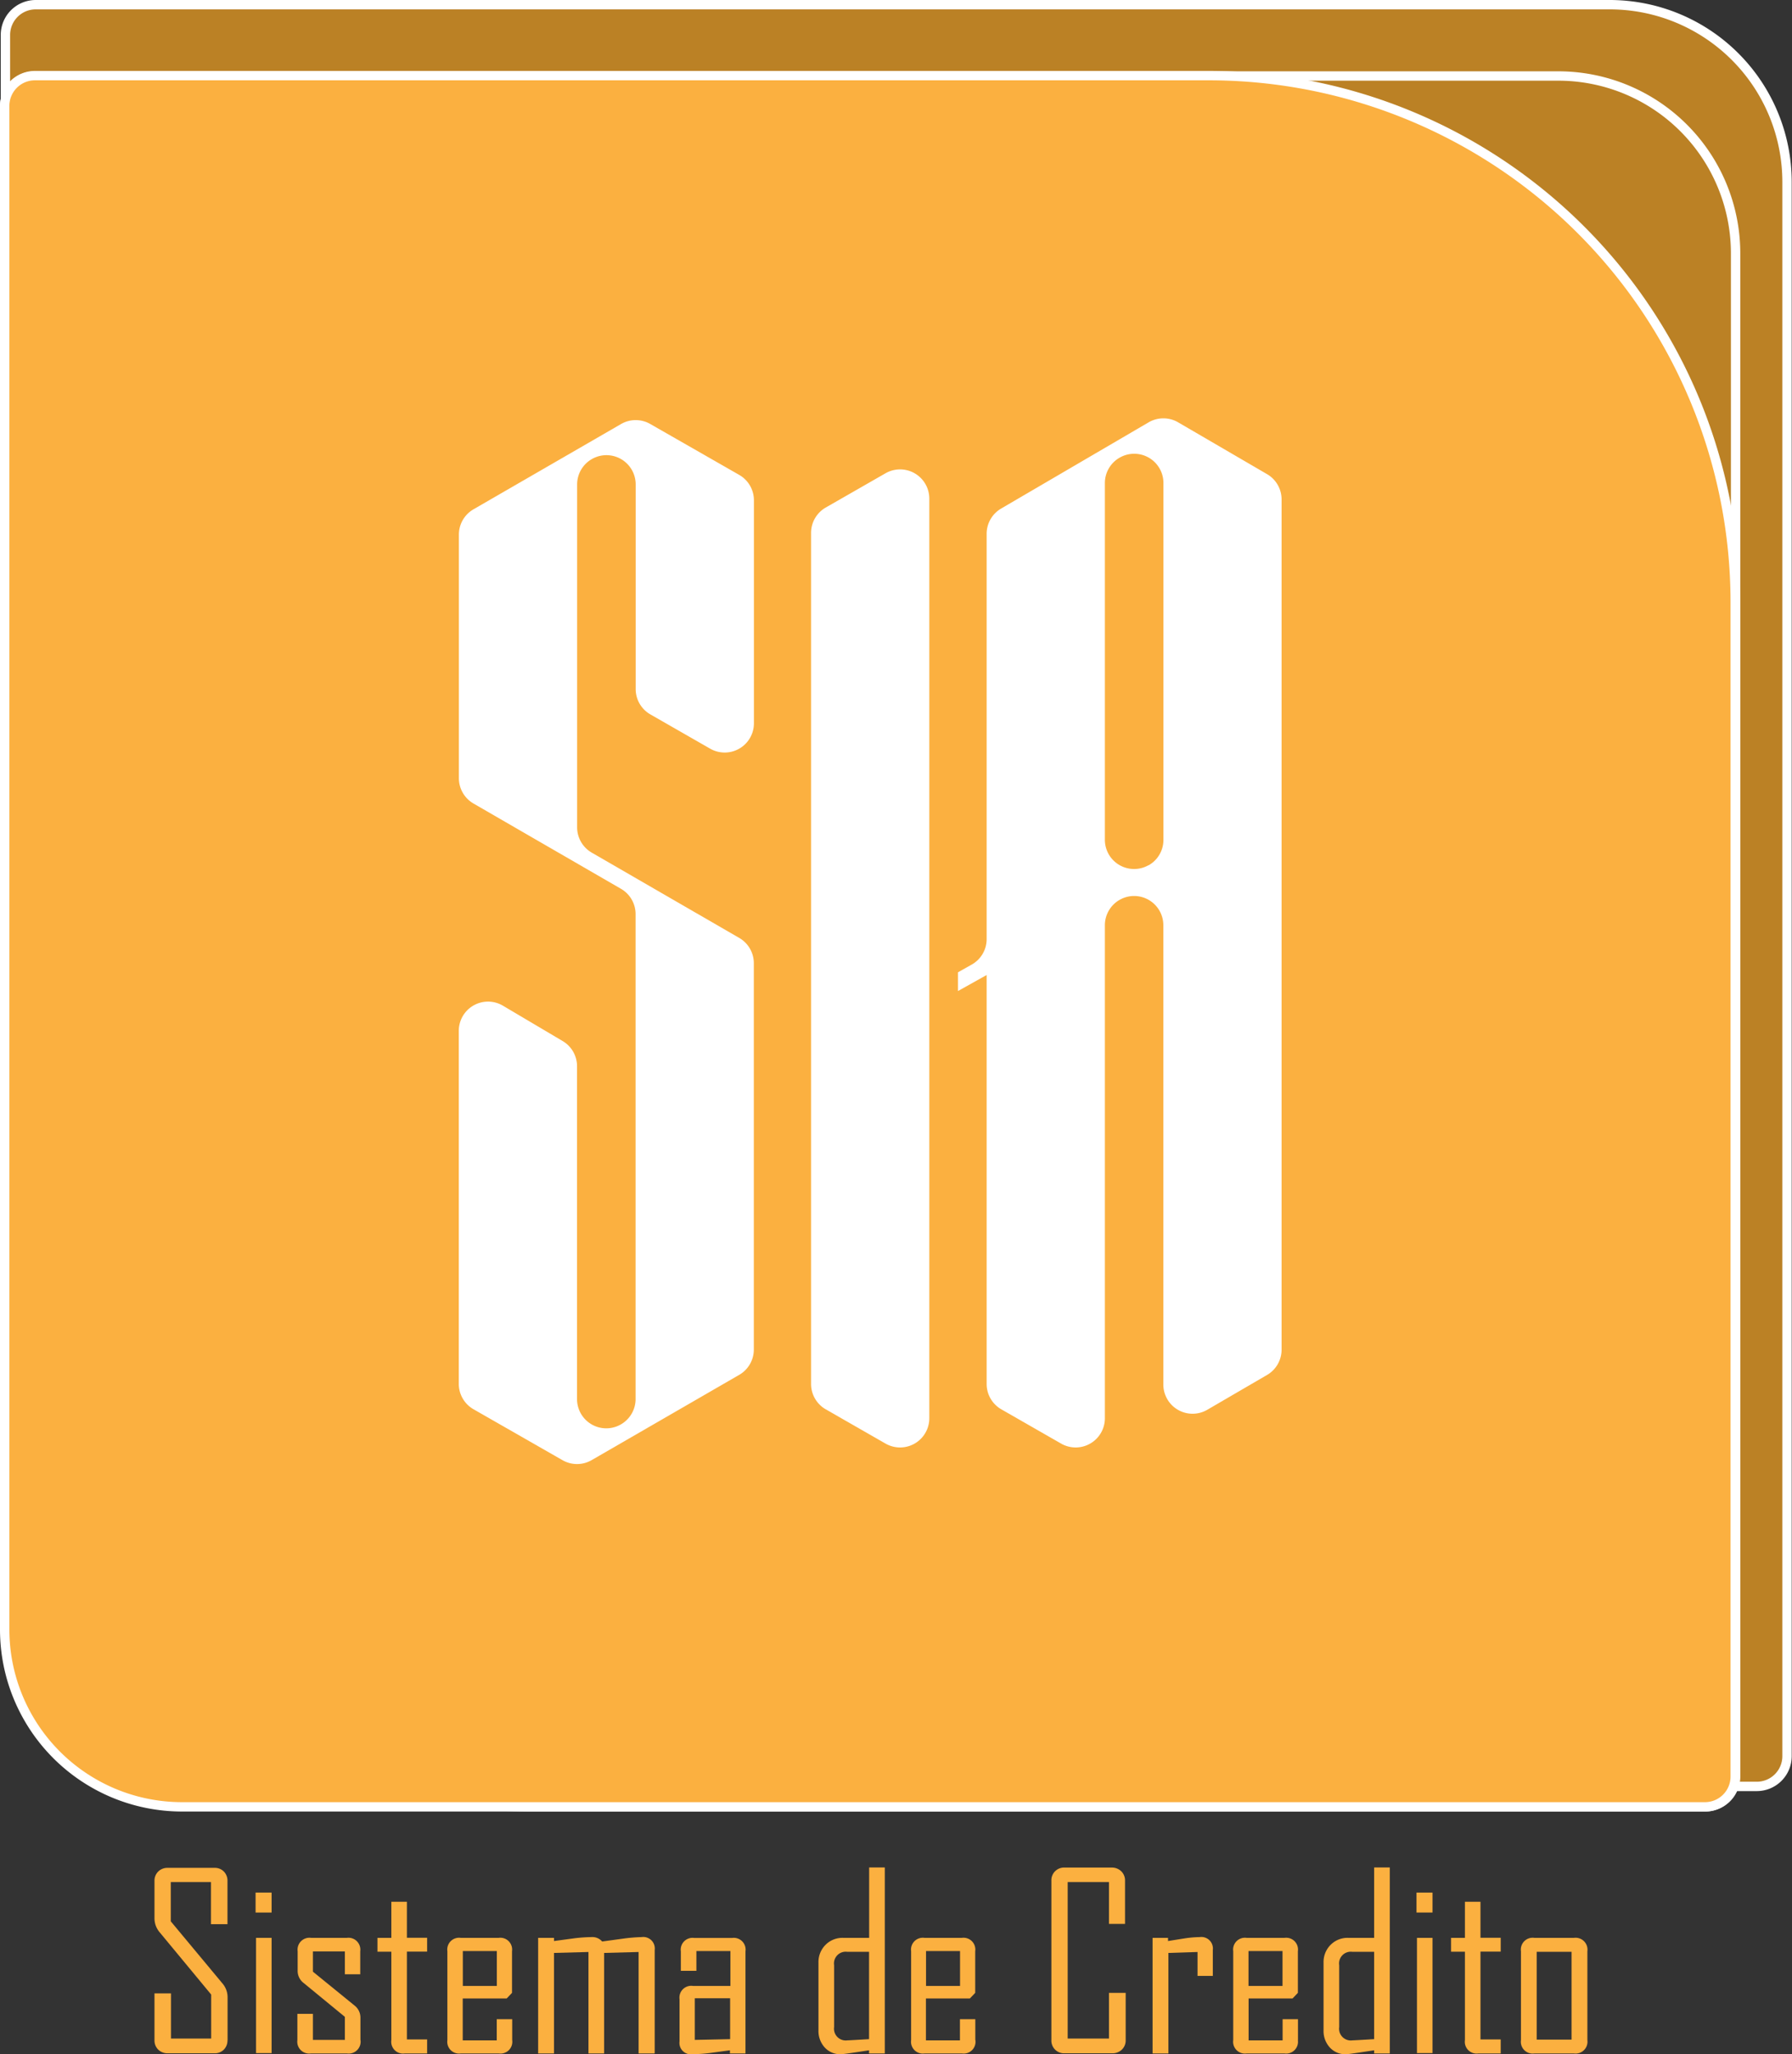 <svg id="Layer_1" data-name="Layer 1" xmlns="http://www.w3.org/2000/svg" viewBox="0 0 191.27 219.22"><rect x="0" y="0" width="191.27" height="219.22" fill="#333333" stroke="none"/><defs><style>.cls-1{fill:#bb8125;}.cls-1,.cls-2{stroke:#fff;stroke-miterlimit:10;}.cls-2,.cls-3{fill:#fbb040;}.cls-4{fill:#fff;}</style></defs><title>grande</title><path class="cls-1" d="M204.14,356H334.89a56.21,56.21,0,0,1,56.21,56.21V542.91a3.23,3.23,0,0,1-3.23,3.23h-168a18.93,18.93,0,0,1-18.93-18.93v-168A3.23,3.23,0,0,1,204.14,356Z" transform="translate(391.68 546.64) rotate(-180)"/><path class="cls-1" d="M204.06,363.52H329.37a56.21,56.21,0,0,1,56.21,56.21V545a3.23,3.23,0,0,1-3.23,3.23H219.76a18.93,18.93,0,0,1-18.93-18.93V366.75a3.23,3.23,0,0,1,3.23-3.23Z" transform="translate(386.08 556.34) rotate(-180)"/><path class="cls-2" d="M3.73,8.07H129a56.21,56.21,0,0,1,56.21,56.21V189.59a3.23,3.23,0,0,1-3.23,3.23H19.43A18.93,18.93,0,0,1,.5,173.9V11.3A3.23,3.23,0,0,1,3.73,8.07Z"/><path class="cls-3" d="M224.61,573.18a1.39,1.39,0,0,1-.39,1,1.35,1.35,0,0,1-1,.39h-5a1.4,1.4,0,0,1-1-.39,1.36,1.36,0,0,1-.4-1v-5h1.76V573h4.29V568.3l-5.48-6.62a2.3,2.3,0,0,1-.57-1.51v-4a1.36,1.36,0,0,1,.4-1,1.4,1.4,0,0,1,1-.39h5a1.35,1.35,0,0,1,1,.39,1.39,1.39,0,0,1,.39,1v4.62h-1.76V556.3h-4.29v4.19l5.51,6.62a2.26,2.26,0,0,1,.55,1.48v4.59Z" transform="translate(-200.33 -355.45)"/><path class="cls-3" d="M229.32,559.55h-1.71v-2.13h1.71v2.13Zm0,15h-1.66V562.25h1.66v12.34Z" transform="translate(-200.33 -355.45)"/><path class="cls-3" d="M238.81,573.16a1.27,1.27,0,0,1-1.43,1.43H233.5a1.27,1.27,0,0,1-1.43-1.43v-2.8h1.66v2.78h3.41v-2.46l-4.41-3.62a1.61,1.61,0,0,1-.63-1.32v-2.06a1.27,1.27,0,0,1,1.43-1.43h3.82a1.27,1.27,0,0,1,1.43,1.43v2.46h-1.64v-2.44h-3.41v2.16l4.45,3.62a1.63,1.63,0,0,1,.62,1.34v2.33Z" transform="translate(-200.33 -355.45)"/><path class="cls-3" d="M245.92,574.59h-2.4a1.26,1.26,0,0,1-1.42-1.43v-9.43h-1.48v-1.48h1.48V558.4h1.66v3.84h2.16v1.48h-2.16v9.37h2.16v1.48Z" transform="translate(-200.33 -355.45)"/><path class="cls-3" d="M255,573.16a1.26,1.26,0,0,1-1.42,1.43H249.5a1.26,1.26,0,0,1-1.42-1.43v-9.48a1.26,1.26,0,0,1,1.42-1.43h4.06a1.26,1.26,0,0,1,1.42,1.43v4.44l-0.57.6h-4.69v4.47h3.63v-2.26H255v2.23Zm-1.64-5.78v-3.72h-3.63v3.72h3.63Z" transform="translate(-200.33 -355.45)"/><path class="cls-3" d="M270.18,574.59h-1.69V563.76l-3.68.1v10.73h-1.67V563.76l-3.68.1v10.73h-1.69V562.25h1.69v0.34l2-.27a16.46,16.46,0,0,1,2-.15,1.36,1.36,0,0,1,1.14.47l2.12-.29a17.72,17.72,0,0,1,2.09-.18,1.23,1.23,0,0,1,1.4,1.38v11Z" transform="translate(-200.33 -355.45)"/><path class="cls-3" d="M279.9,574.59h-1.66v-0.34l-2,.27a17.22,17.22,0,0,1-2,.15,1.22,1.22,0,0,1-1.38-1.37v-4.5a1.26,1.26,0,0,1,1.43-1.42h4v-3.72h-3.63v2.11H273v-2.08a1.26,1.26,0,0,1,1.42-1.43h4.06a1.26,1.26,0,0,1,1.42,1.43v10.91Zm-1.64-1.53v-4.36h-3.77v4.44Z" transform="translate(-200.33 -355.45)"/><path class="cls-3" d="M294.76,574.59h-1.67v-0.34q-2.72.42-3,.42a2.23,2.23,0,0,1-1.74-.73,2.6,2.6,0,0,1-.66-1.82V564.9a2.59,2.59,0,0,1,.75-1.9,2.54,2.54,0,0,1,1.88-.75h2.78v-7.51h1.67v19.85Zm-1.67-1.53v-9.32h-2.33a1.25,1.25,0,0,0-1.4,1.43v6.6a1.25,1.25,0,0,0,1.4,1.42Q291.08,573.18,293.09,573.06Z" transform="translate(-200.33 -355.45)"/><path class="cls-3" d="M304.44,573.16a1.26,1.26,0,0,1-1.42,1.43H299a1.26,1.26,0,0,1-1.42-1.43v-9.48a1.26,1.26,0,0,1,1.42-1.43H303a1.26,1.26,0,0,1,1.42,1.43v4.44l-0.57.6h-4.69v4.47h3.63v-2.26h1.64v2.23Zm-1.64-5.78v-3.72h-3.63v3.72h3.63Z" transform="translate(-200.33 -355.45)"/><path class="cls-3" d="M320.48,573.18a1.35,1.35,0,0,1-.41,1,1.42,1.42,0,0,1-1,.39h-5.11a1.35,1.35,0,0,1-1.41-1.41v-17a1.35,1.35,0,0,1,1.41-1.41H319a1.42,1.42,0,0,1,1,.39,1.35,1.35,0,0,1,.41,1v4.62H318.7V556.3h-4.41V573h4.41v-4.88h1.78v5Z" transform="translate(-200.33 -355.45)"/><path class="cls-3" d="M329.81,566.31h-1.66v-2.55l-3.11.1v10.73h-1.69V562.25H325v0.34l1.69-.27a11.76,11.76,0,0,1,1.69-.15,1.23,1.23,0,0,1,1.4,1.38v2.75Z" transform="translate(-200.33 -355.45)"/><path class="cls-3" d="M338.86,573.16a1.26,1.26,0,0,1-1.42,1.43h-4.06a1.26,1.26,0,0,1-1.42-1.43v-9.48a1.26,1.26,0,0,1,1.42-1.43h4.06a1.26,1.26,0,0,1,1.42,1.43v4.44l-0.57.6h-4.69v4.47h3.63v-2.26h1.64v2.23Zm-1.64-5.78v-3.72h-3.63v3.72h3.63Z" transform="translate(-200.33 -355.45)"/><path class="cls-3" d="M348.66,574.59H347v-0.34q-2.72.42-3,.42a2.23,2.23,0,0,1-1.74-.73,2.6,2.6,0,0,1-.66-1.82V564.9a2.59,2.59,0,0,1,.75-1.9,2.54,2.54,0,0,1,1.88-.75H347v-7.51h1.67v19.85ZM347,573.06v-9.32h-2.33a1.25,1.25,0,0,0-1.4,1.43v6.6a1.25,1.25,0,0,0,1.4,1.42Q345,573.18,347,573.06Z" transform="translate(-200.33 -355.45)"/><path class="cls-3" d="M353.23,559.55h-1.71v-2.13h1.71v2.13Zm0,15h-1.66V562.25h1.66v12.34Z" transform="translate(-200.33 -355.45)"/><path class="cls-3" d="M360.51,574.59h-2.4a1.26,1.26,0,0,1-1.42-1.43v-9.43h-1.48v-1.48h1.48V558.4h1.66v3.84h2.16v1.48h-2.16v9.37h2.16v1.48Z" transform="translate(-200.33 -355.45)"/><path class="cls-3" d="M369.76,573.16a1.27,1.27,0,0,1-1.43,1.43h-4.24a1.26,1.26,0,0,1-1.42-1.43v-9.48a1.26,1.26,0,0,1,1.42-1.43h4.24a1.27,1.27,0,0,1,1.43,1.43v9.48Zm-1.69-.05v-9.37h-3.72v9.37h3.72Z" transform="translate(-200.33 -355.45)"/><path class="cls-4" d="M249.3,503.14V465.47a3.12,3.12,0,0,1,4.72-2.69l6.37,3.77a3.12,3.12,0,0,1,1.53,2.69v35.51a3.12,3.12,0,0,0,4.71,2.69h0a3.12,3.12,0,0,0,1.54-2.69V453a3.12,3.12,0,0,0-1.56-2.7l-15.74-9.1a3.12,3.12,0,0,1-1.56-2.7v-26a3.12,3.12,0,0,1,1.56-2.7l15.75-9.1a3.12,3.12,0,0,1,3.12,0l9.49,5.43a3.12,3.12,0,0,1,1.57,2.71v23.79a3.12,3.12,0,0,1-4.68,2.71l-6.37-3.65a3.12,3.12,0,0,1-1.57-2.71V407.15a3.12,3.12,0,0,0-4.71-2.69h0a3.12,3.12,0,0,0-1.54,2.69v36.59a3.12,3.12,0,0,0,1.56,2.7l15.74,9.1a3.12,3.12,0,0,1,1.56,2.7v41.23a3.12,3.12,0,0,1-1.56,2.7l-15.75,9.1a3.12,3.12,0,0,1-3.12,0l-9.49-5.43A3.12,3.12,0,0,1,249.3,503.14Z" transform="translate(-200.33 -355.45)"/><path class="cls-4" d="M288.47,409.61l6.37-3.65a3.12,3.12,0,0,1,4.68,2.71v98.12a3.12,3.12,0,0,1-4.68,2.71l-6.37-3.65a3.12,3.12,0,0,1-1.57-2.71V412.32A3.12,3.12,0,0,1,288.47,409.61Z" transform="translate(-200.33 -355.45)"/><path class="cls-4" d="M318.26,454.22v52.57a3.12,3.12,0,0,1-4.68,2.71l-6.37-3.65a3.12,3.12,0,0,1-1.57-2.71V459.5l-3.06,1.71v-2l1.46-.82a3.12,3.12,0,0,0,1.6-2.73V412.42a3.12,3.12,0,0,1,1.55-2.7l15.74-9.2a3.12,3.12,0,0,1,3.15,0l9.49,5.53a3.12,3.12,0,0,1,1.55,2.7v90.73a3.12,3.12,0,0,1-1.55,2.7l-6.37,3.71a3.12,3.12,0,0,1-4.7-2.7v-49a3.12,3.12,0,0,0-4.67-2.71h0A3.12,3.12,0,0,0,318.26,454.22Zm4.67-6.43h0a3.12,3.12,0,0,0,1.58-2.71V407a3.12,3.12,0,0,0-4.71-2.69h0a3.12,3.12,0,0,0-1.54,2.69v38A3.12,3.12,0,0,0,322.92,447.78Z" transform="translate(-200.33 -355.45)"/></svg>
